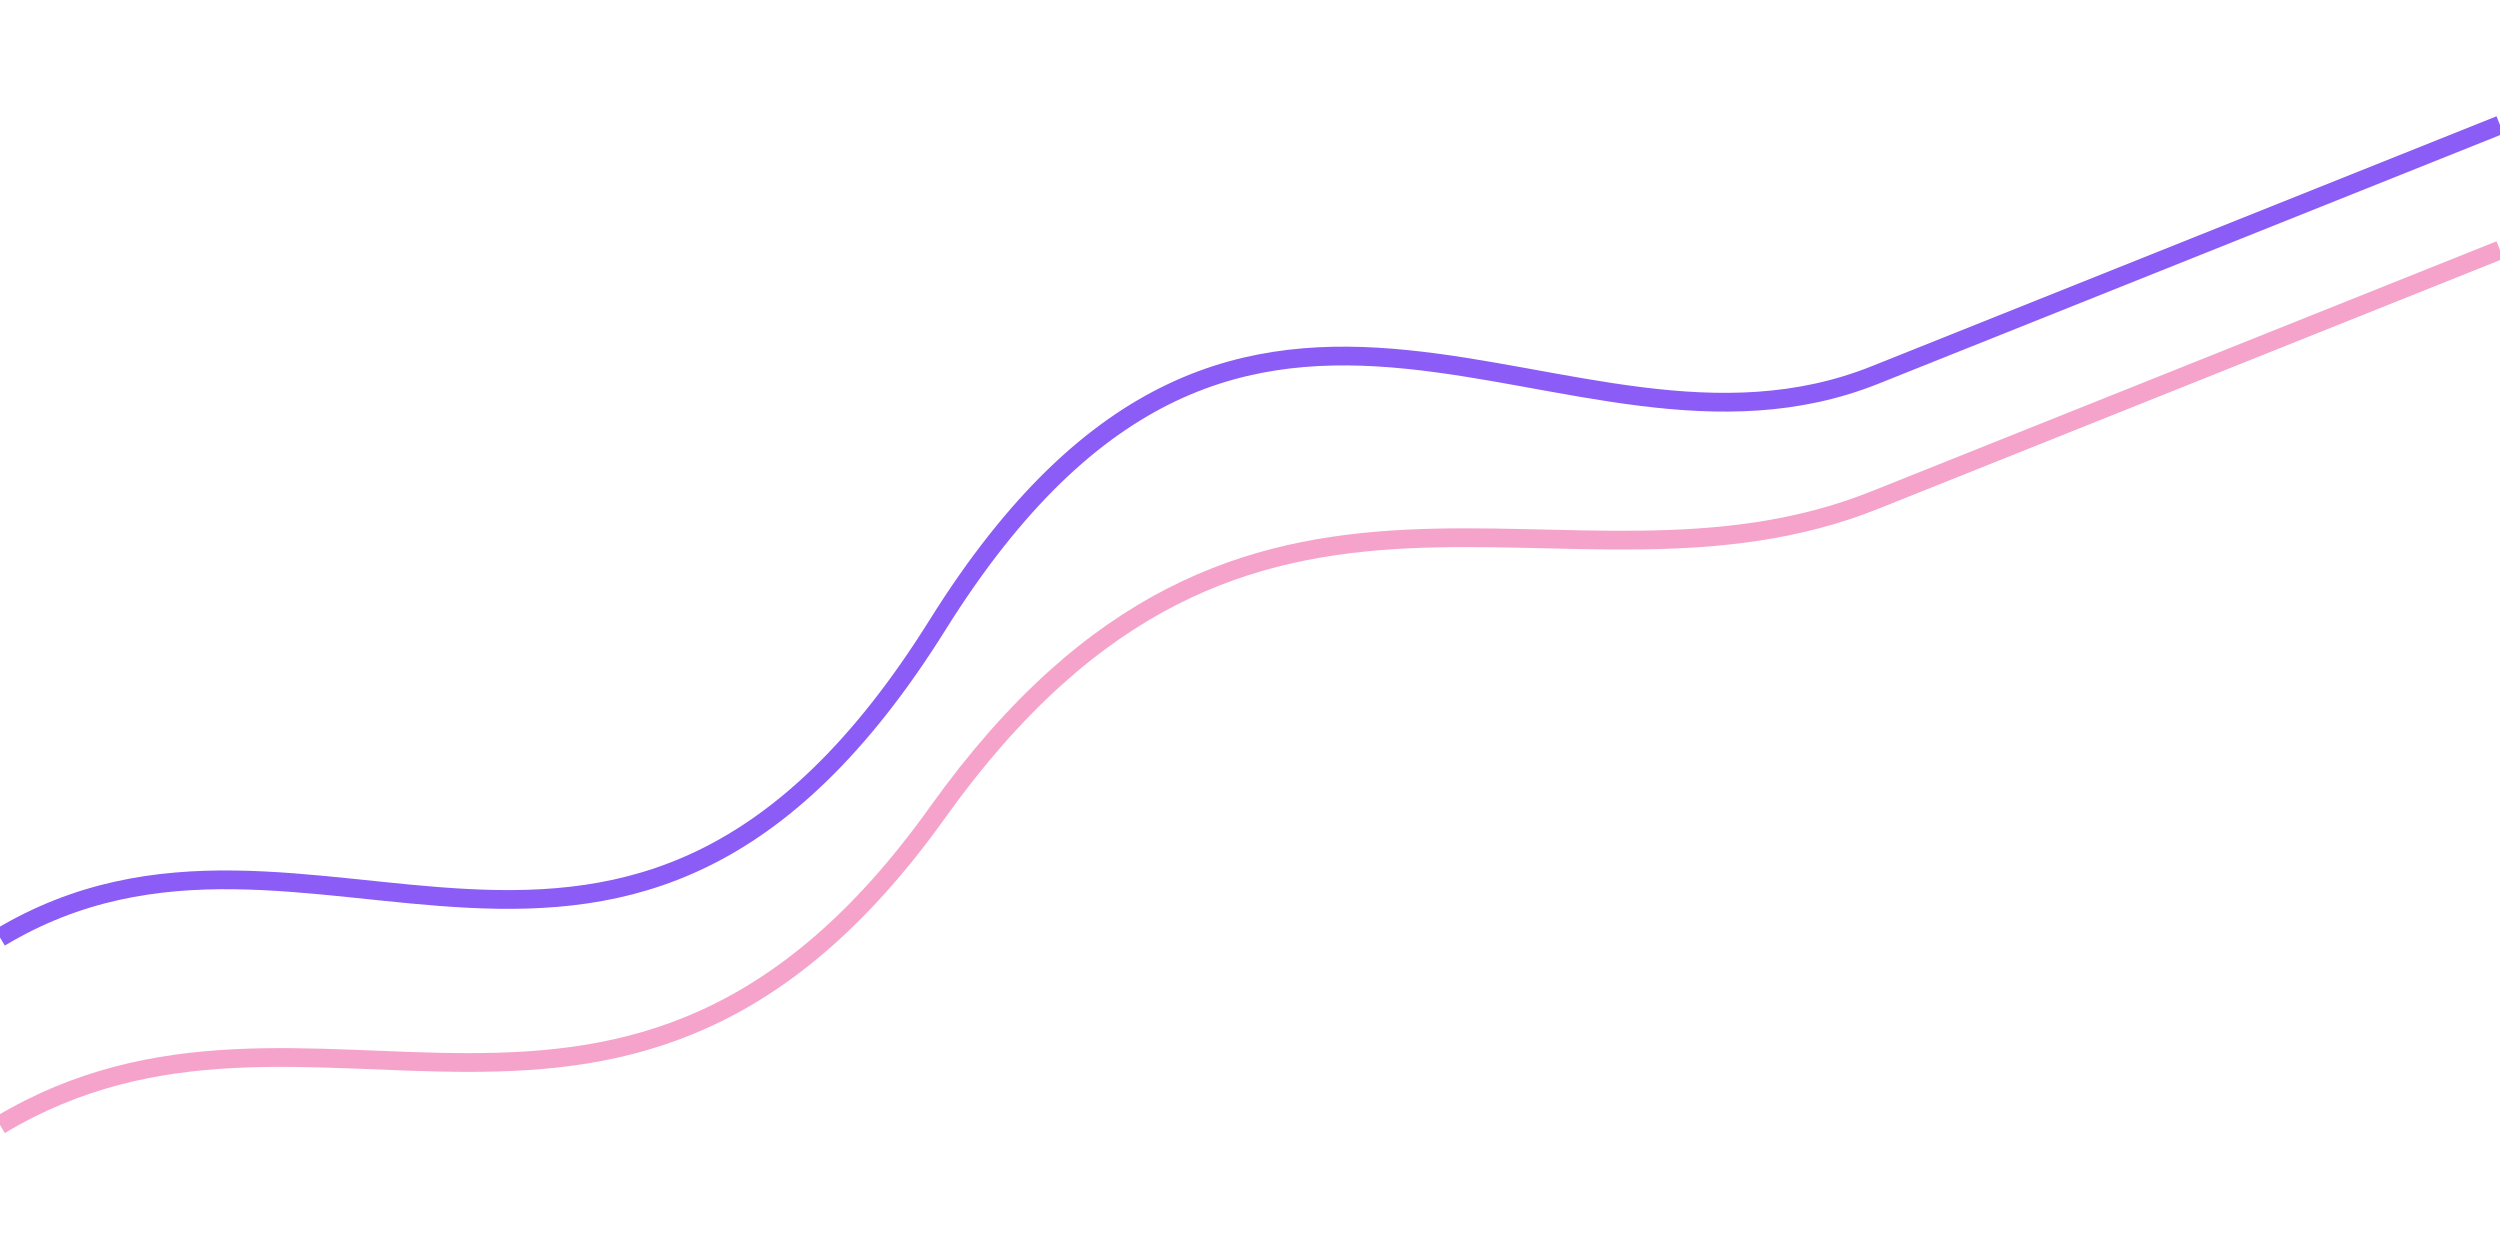<?xml version="1.0" encoding="UTF-8"?>
<svg width="400" height="200" viewBox="0 0 400 200" fill="none" xmlns="http://www.w3.org/2000/svg">
  <path d="M0 150 C50 120 100 180 150 100 C200 20 250 80 300 60 C350 40 400 20 400 20" stroke="#8B5CF6" stroke-width="3" fill="none"/>
  <path d="M0 180 C50 150 100 200 150 130 C200 60 250 100 300 80 C350 60 400 40 400 40" stroke="#EC4899" stroke-width="3" fill="none" opacity="0.5"/>
</svg> 